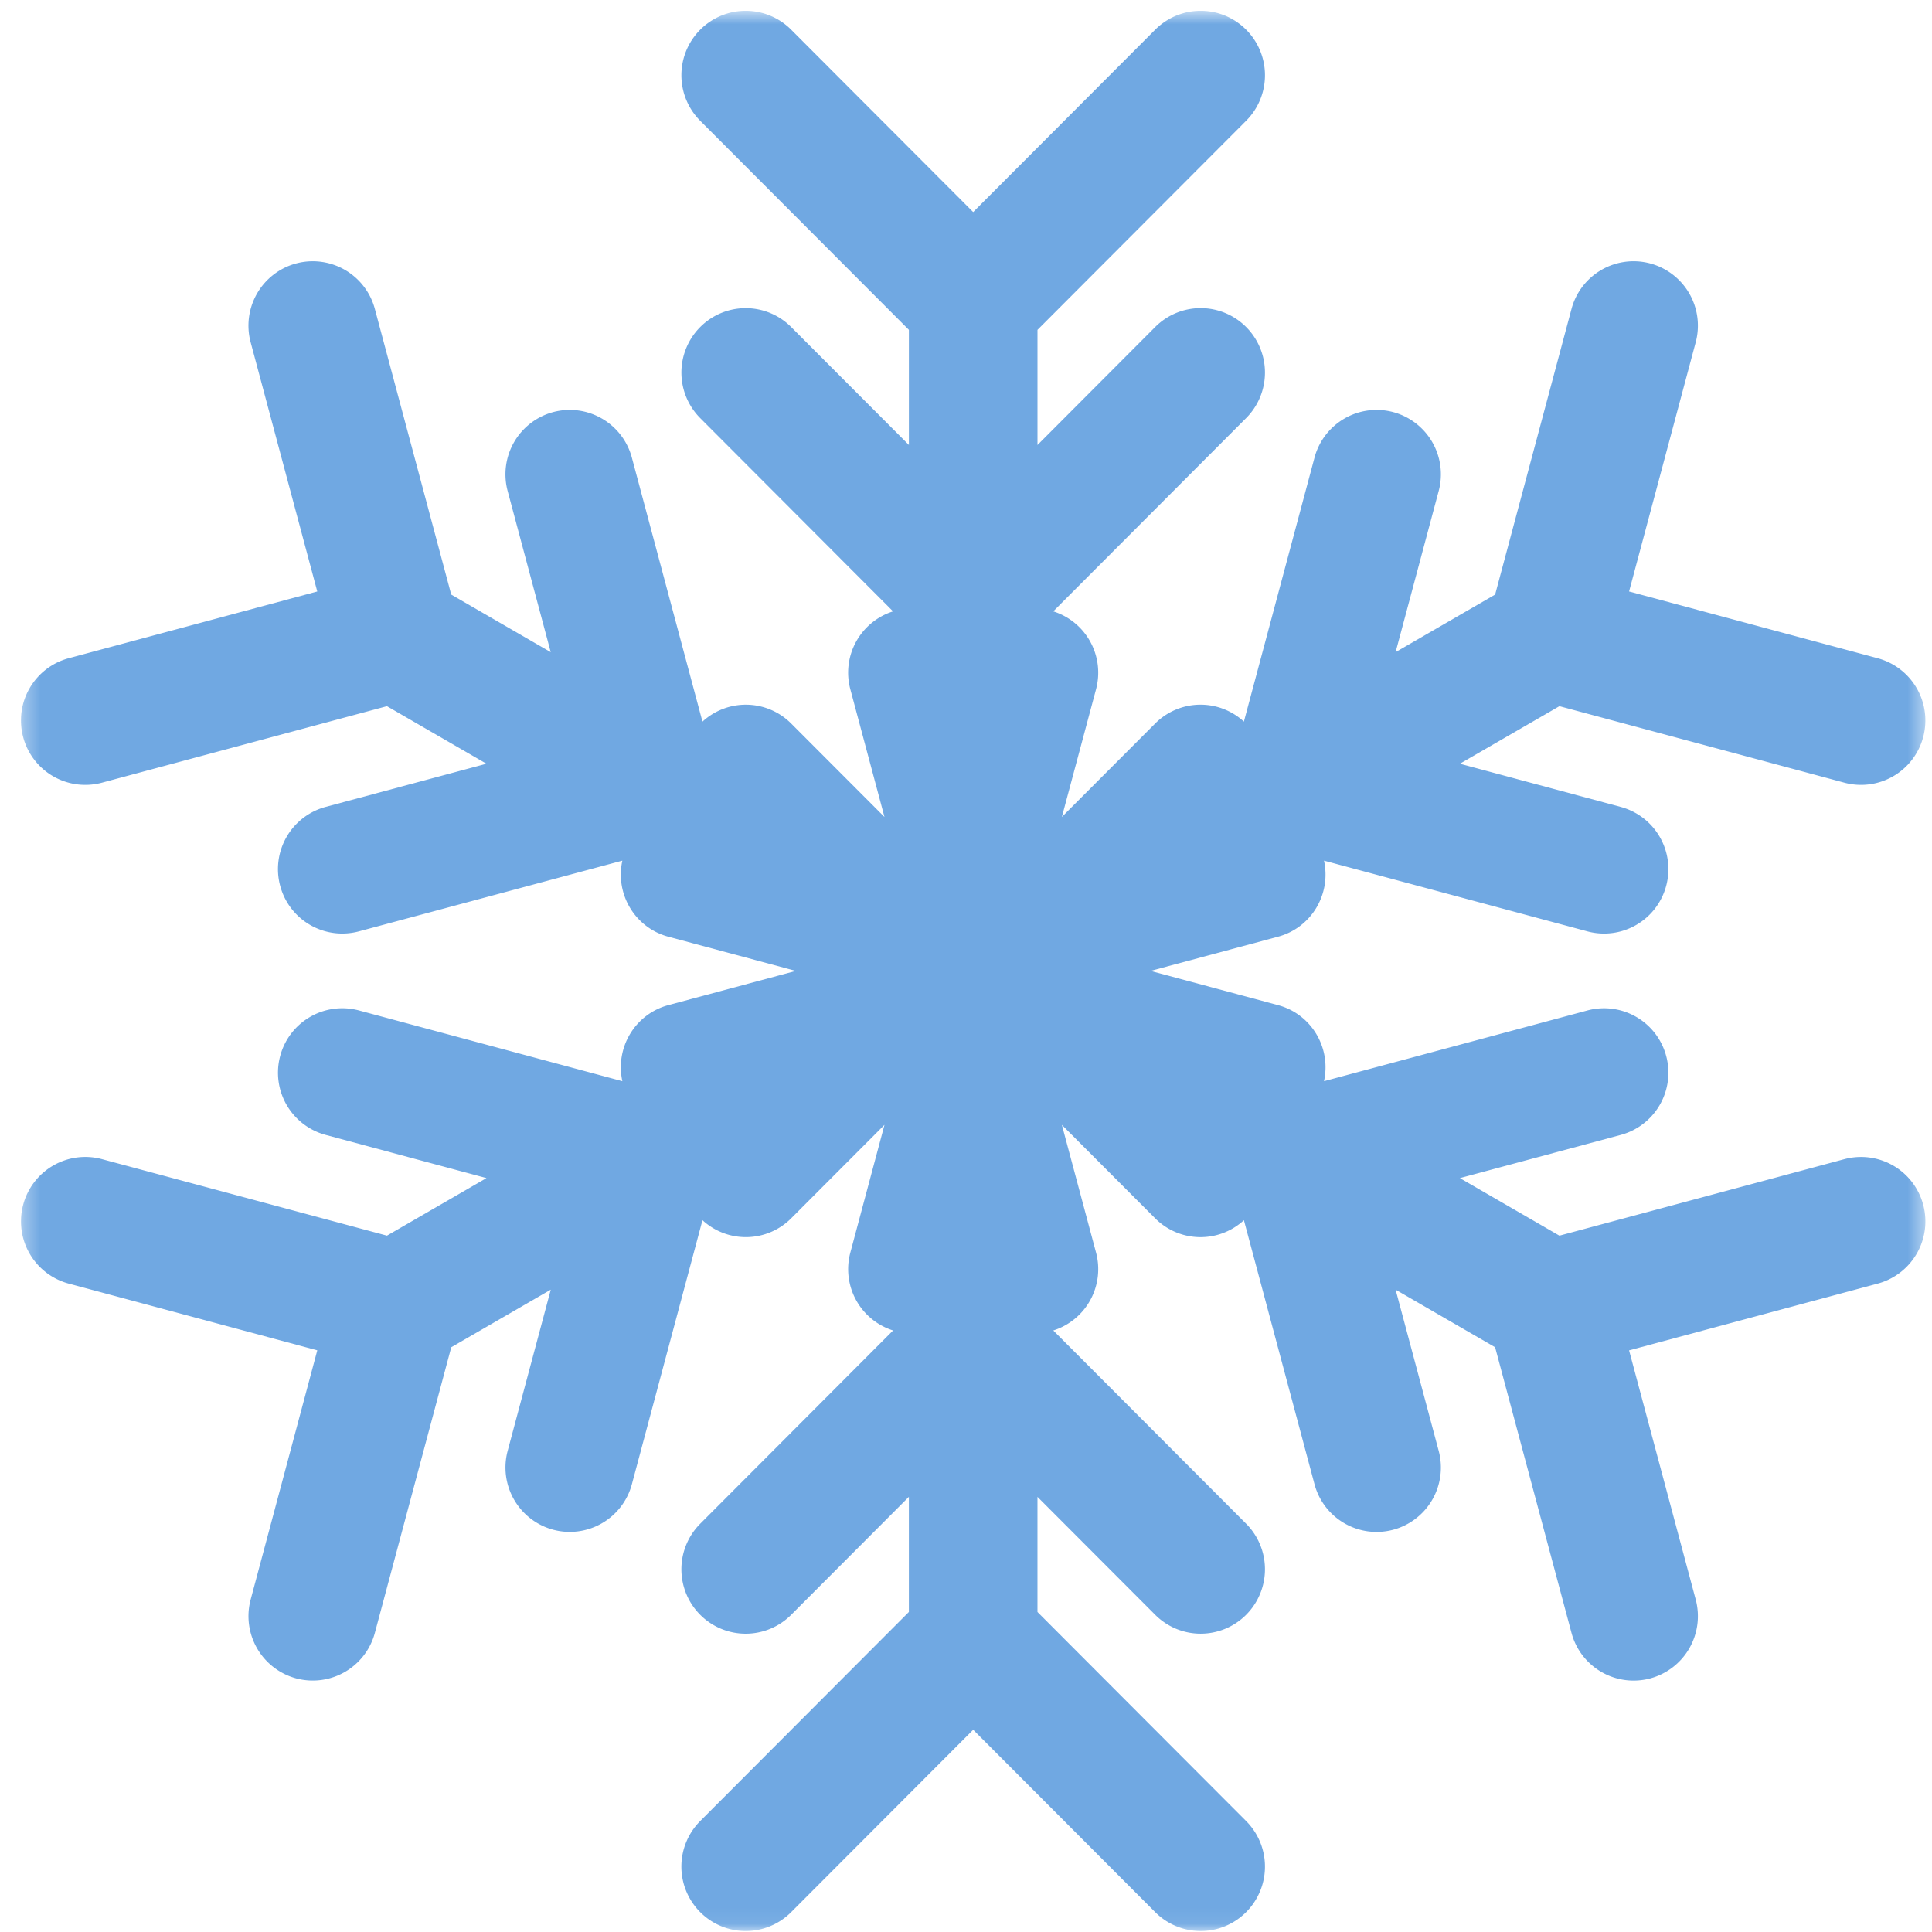 <svg width="120" height="120" viewBox="0 0 120 120" xmlns="http://www.w3.org/2000/svg" xmlns:xlink="http://www.w3.org/1999/xlink"><defs><path id="a" d="M.303.671H118.59v119.268H.303z"/></defs><g transform="translate(1)" fill="none" fill-rule="evenodd"><mask id="b" fill="#fff"><use xlink:href="#a"/></mask><path d="M113.562 71.996l-17.704 4.753-6.181-3.575 9.99-2.682a4.002 4.002 0 0 0 2.823-4.901 3.993 3.993 0 0 0-4.891-2.83l-16.363 4.394c.457-2.078-.781-4.168-2.853-4.724l-7.92-2.126 7.92-2.125c2.072-.557 3.31-2.646 2.853-4.724l16.363 4.394a3.993 3.993 0 0 0 4.891-2.83 4.002 4.002 0 0 0-2.824-4.9l-9.989-2.683 6.181-3.575 17.704 4.753a3.993 3.993 0 0 0 4.89-2.83 4.002 4.002 0 0 0-2.823-4.9l-15.444-4.147 4.138-15.475a4.002 4.002 0 0 0-2.824-4.9 3.992 3.992 0 0 0-4.891 2.83L91.865 36.93l-6.181 3.576 2.676-10.009a4.002 4.002 0 0 0-2.824-4.9 3.992 3.992 0 0 0-4.89 2.829l-4.385 16.395a3.978 3.978 0 0 0-5.509.115l-5.797 5.807 2.123-7.934a3.995 3.995 0 0 0-2.657-4.837L76.399 25.97a4.007 4.007 0 0 0 0-5.66 3.987 3.987 0 0 0-5.647 0l-7.312 7.33v-7.151L76.4 7.502a4.007 4.007 0 0 0 0-5.659 3.987 3.987 0 0 0-5.648 0L59.446 13.171 48.14 1.843a3.987 3.987 0 0 0-5.647 0 4.007 4.007 0 0 0 0 5.66l12.96 12.985v7.15l-7.313-7.326a3.987 3.987 0 0 0-5.647 0 4.007 4.007 0 0 0 0 5.659L54.47 37.973a3.993 3.993 0 0 0-2.655 4.837l2.121 7.934-5.797-5.807a3.976 3.976 0 0 0-5.508-.115l-4.384-16.395a3.994 3.994 0 0 0-4.892-2.83 4.003 4.003 0 0 0-2.824 4.901l2.676 10.009-6.18-3.576-4.743-17.738a3.993 3.993 0 0 0-4.891-2.83 4.001 4.001 0 0 0-2.824 4.9l4.137 15.475-15.444 4.147a4 4 0 0 0-2.823 4.9 3.992 3.992 0 0 0 4.89 2.83l17.705-4.753 6.18 3.575-9.989 2.682a4.001 4.001 0 0 0-2.823 4.901 3.991 3.991 0 0 0 4.89 2.829l16.363-4.393c-.456 2.078.782 4.167 2.853 4.724l7.92 2.125-7.92 2.126c-2.07.556-3.309 2.646-2.852 4.724L21.293 62.76a3.992 3.992 0 0 0-4.89 2.83 4.001 4.001 0 0 0 2.823 4.9l9.99 2.683-6.181 3.575L5.33 71.996a3.992 3.992 0 0 0-4.89 2.83 4 4 0 0 0 2.823 4.9l15.444 4.146-4.137 15.475a4.002 4.002 0 0 0 2.824 4.9 3.993 3.993 0 0 0 4.89-2.829l4.745-17.739 6.18-3.575-2.677 10.009a4.003 4.003 0 0 0 2.824 4.9 3.994 3.994 0 0 0 4.892-2.829l4.384-16.396a3.977 3.977 0 0 0 5.508-.114l5.797-5.808-2.121 7.935a3.993 3.993 0 0 0 2.655 4.837L42.493 94.64a4.007 4.007 0 0 0 0 5.66 3.988 3.988 0 0 0 5.647 0l7.312-7.328v7.151l-12.96 12.985a4.007 4.007 0 0 0 0 5.66 3.988 3.988 0 0 0 5.648 0l11.306-11.329 11.306 11.329a3.988 3.988 0 0 0 5.647 0 4.007 4.007 0 0 0 0-5.66l-12.96-12.985v-7.15l7.313 7.326a3.988 3.988 0 0 0 5.647 0 4.007 4.007 0 0 0 0-5.66l-11.978-12a3.995 3.995 0 0 0 2.657-4.837l-2.123-7.935 5.797 5.808a3.979 3.979 0 0 0 5.51.114l4.384 16.396a3.992 3.992 0 0 0 4.89 2.83 4.002 4.002 0 0 0 2.824-4.901l-2.676-10.01 6.18 3.576 4.744 17.739a3.992 3.992 0 0 0 4.891 2.83 4.003 4.003 0 0 0 2.824-4.901l-4.138-15.474 15.444-4.147a4.002 4.002 0 0 0 2.824-4.9 3.993 3.993 0 0 0-4.891-2.83" fill="#70A8E2" mask="url(#b)"/></g></svg>